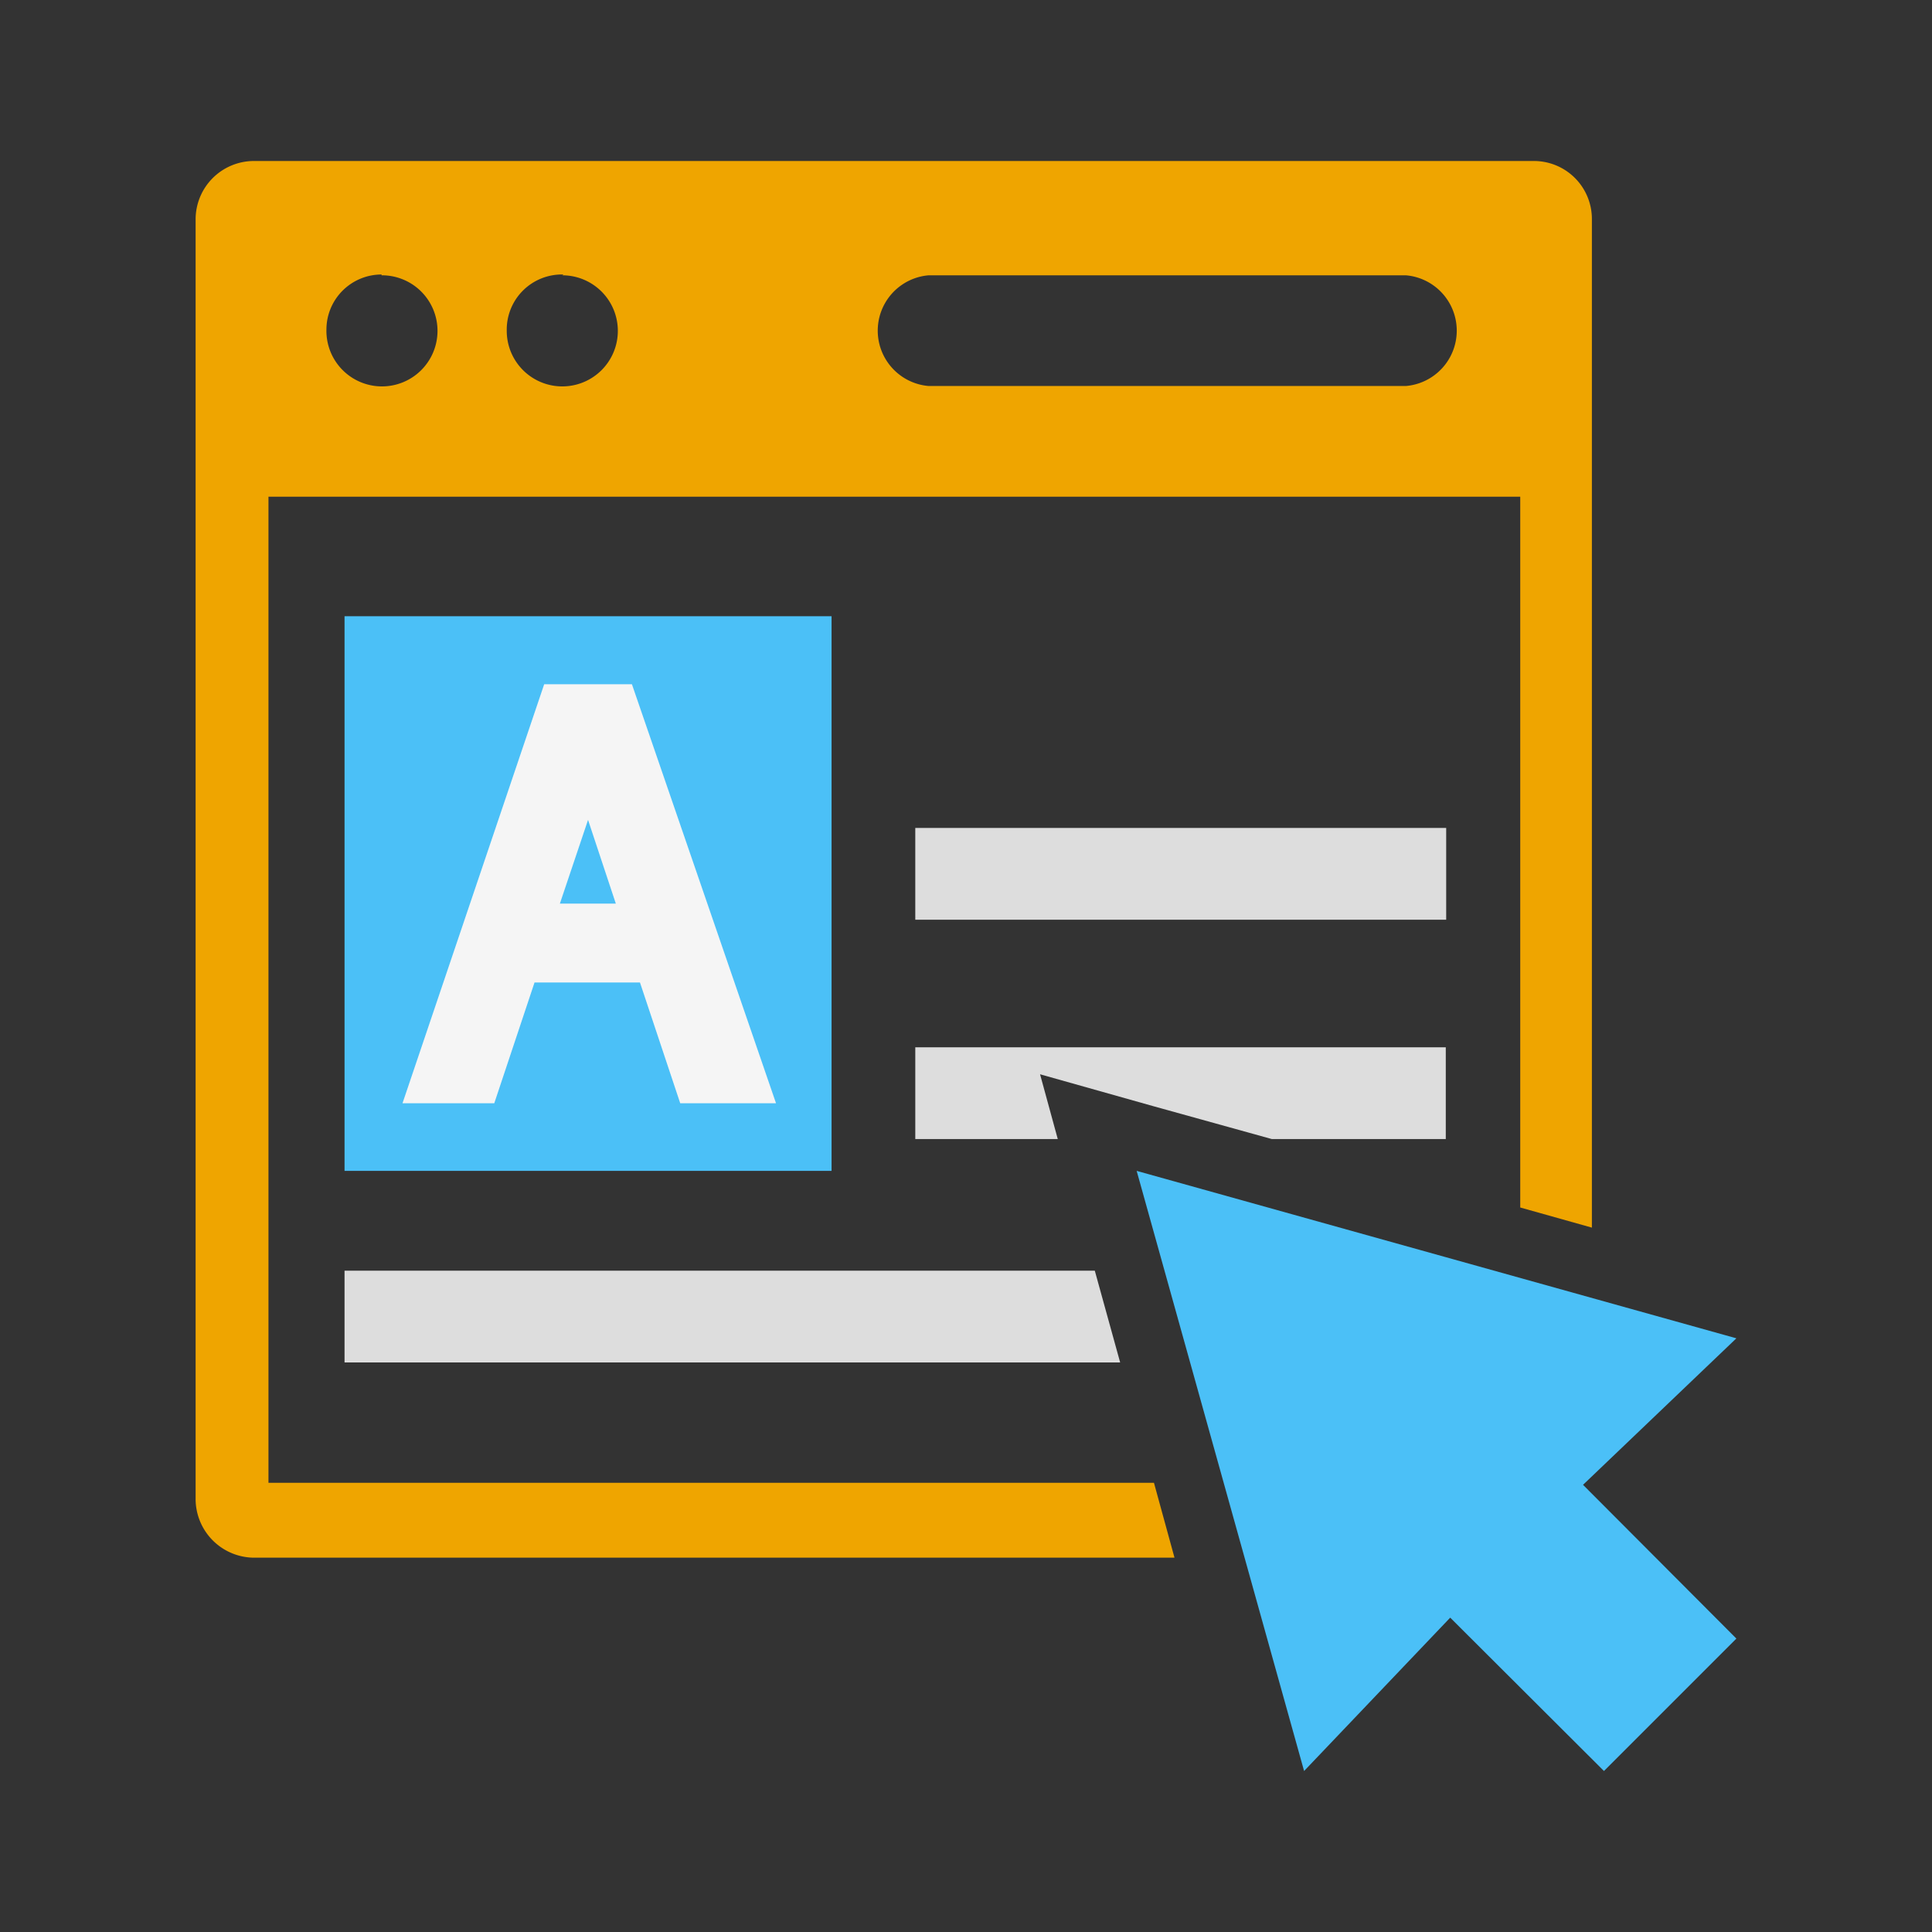 <svg id="Layer_1" data-name="Layer 1" xmlns="http://www.w3.org/2000/svg" viewBox="0 0 48 48"><rect x="0" y="0" width="48" height="48" fill="#333333" stroke="none"/><defs><style>.cls-1{fill:#4bc0f7;}.cls-2{fill:#f5f5f5;}.cls-3{fill:#ddd;}.cls-4{fill:#efa500;}</style></defs><title>icon-familiar_1</title><rect id="Rectangle_707" data-name="Rectangle 707" class="cls-1" x="8.56" y="15.31" width="12.1" height="13.78"/><path id="Path_1842" data-name="Path 1842" class="cls-2" d="M15.7,17H13.52L10,27.41h2.28l1-3H15.9l1,3h2.38Zm-1.79,5.45.7-2.08h0l.69,2.08Z"/><g id="Group_302" data-name="Group 302"><rect id="Rectangle_708" data-name="Rectangle 708" class="cls-3" x="22.74" y="20.57" width="13.19" height="2.28"/></g><polygon class="cls-1" points="43.14 33.25 28.24 29.09 32.4 44 36.03 40.19 39.85 44 43.14 40.71 39.33 36.89 43.14 33.25"/><path class="cls-4" d="M28.67,36.84h-22V12.34H37.77V30l1.78.5V5.45A1.44,1.44,0,0,0,38.11,4H6.3A1.45,1.45,0,0,0,4.86,5.45v31.8A1.46,1.46,0,0,0,6.3,38.7H29.18Zm-5.6-30H34.93a1.38,1.38,0,0,1,0,2.75H23.07a1.38,1.38,0,0,1,0-2.75Zm-9.1,0a1.38,1.38,0,1,1-1.38,1.37A1.37,1.37,0,0,1,14,6.82Zm-4.49,0A1.38,1.38,0,1,1,8.11,8.19,1.37,1.37,0,0,1,9.48,6.82Z"/><polygon class="cls-3" points="27.2 31.57 8.56 31.57 8.56 33.85 27.83 33.85 27.2 31.57"/><polygon class="cls-3" points="25.84 26.69 28.68 27.49 31.6 28.3 35.92 28.3 35.92 26.02 22.74 26.02 22.74 28.3 26.28 28.3 25.84 26.69"/></svg>